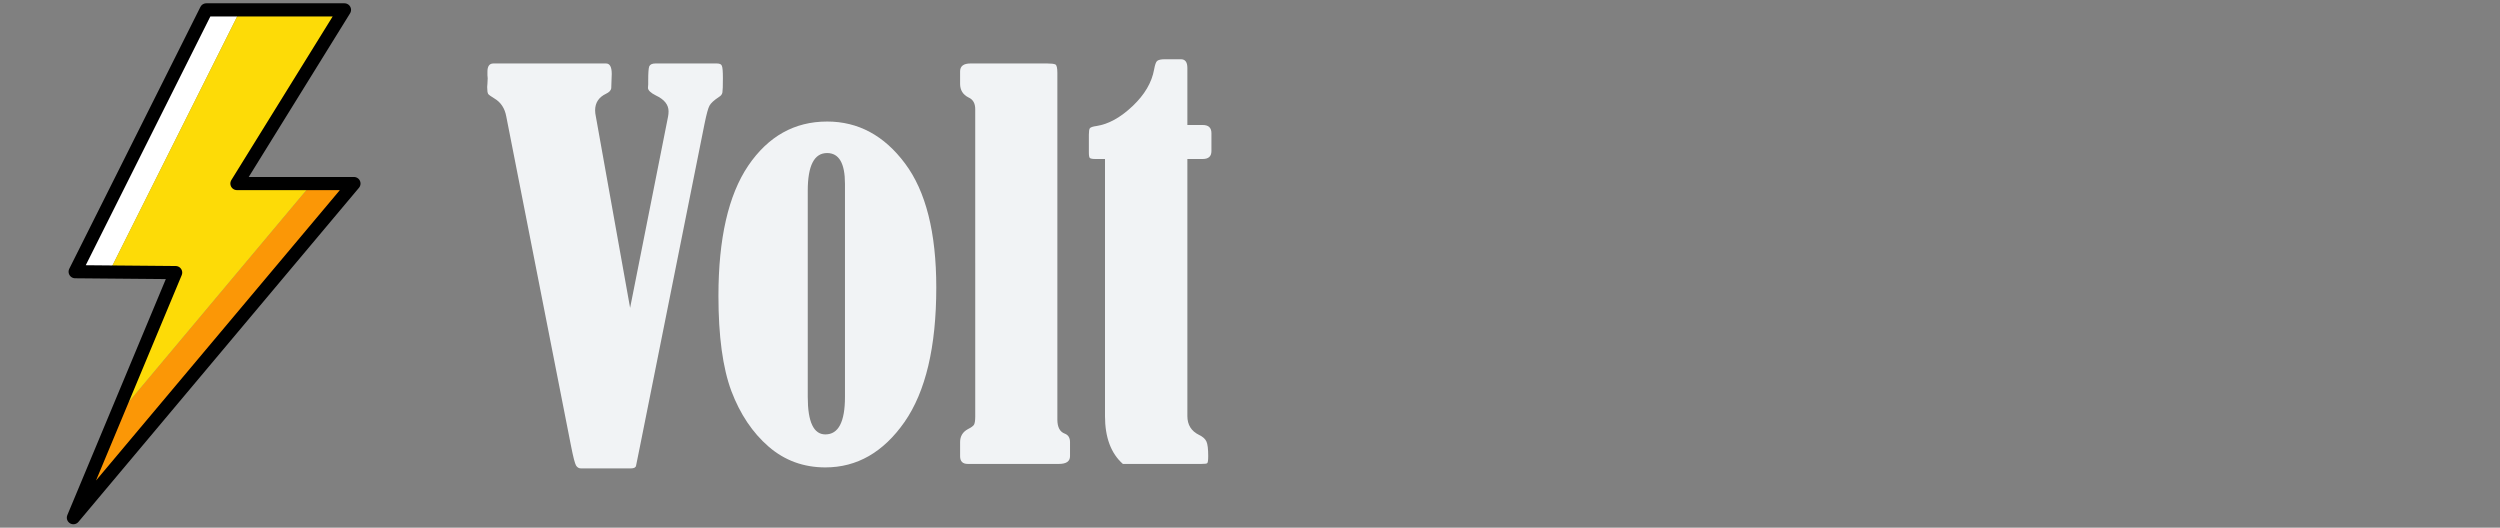 <?xml version="1.0" encoding="UTF-8" standalone="no"?>
<svg
   viewBox="0 0 886 187"
   version="1.1"
   id="svg381"
   sodipodi:docname="logo_bolt-text-white.svg"
   inkscape:version="1.2-alpha1 (b6a15bbbed, 2022-02-23)"
   xmlns:inkscape="http://www.inkscape.org/namespaces/inkscape"
   xmlns:sodipodi="http://sodipodi.sourceforge.net/DTD/sodipodi-0.dtd"
   xmlns="http://www.w3.org/2000/svg"
   xmlns:svg="http://www.w3.org/2000/svg">
  <rect x="0" y="0" width="886" height="187" fill="#808080" stroke="none"/>
  <defs
     id="defs385" />
  <sodipodi:namedview
     id="namedview383"
     pagecolor="#ffffff"
     bordercolor="#cccccc"
     borderopacity="1"
     inkscape:pageshadow="0"
     inkscape:pageopacity="1"
     inkscape:pagecheckerboard="0"
     inkscape:deskcolor="#d1d1d1"
     showgrid="false"
     inkscape:zoom="1.3656885"
     inkscape:cx="414.44297"
     inkscape:cy="94.45785"
     inkscape:window-width="1920"
     inkscape:window-height="1017"
     inkscape:window-x="-8"
     inkscape:window-y="-8"
     inkscape:window-maximized="1"
     inkscape:current-layer="g1052" />
  <g
     id="g1052"
     transform="translate(-321.207,-113.722)">
    <g
       id="g245047"
       transform="matrix(1.761,0,0,1.761,396.974,114.331)">
      <path
         style="fill:#ffffff;stroke:none;stroke-width:0.265px;stroke-linecap:butt;stroke-linejoin:miter;stroke-opacity:1"
         d="m -1.509,1.641 h 6.879 l -26.391,52.694 h -6.879 z"
         id="path199269" />
      <path
         style="fill:#fb9706;fill-opacity:1;stroke:none;stroke-width:0.265px;stroke-linecap:butt;stroke-linejoin:miter;stroke-opacity:1"
         d="m 19.742,36.593 h 8.467 l -56.464,67.243 8.308,-19.911 z"
         id="path199265" />
      <path
         style="fill:#fddb07;fill-opacity:1;stroke:none;stroke-width:0.265px;stroke-linecap:butt;stroke-linejoin:miter;stroke-opacity:1"
         d="M 5.37,1.641 H 26.301 L 4.656,36.593 h 15.086 L -19.947,83.925 -7.675,54.512 -21.021,54.335 Z"
         id="path199267" />
      <path
         style="fill:none;fill-opacity:1;stroke:#000000;stroke-width:2.646;stroke-linecap:butt;stroke-linejoin:round;stroke-miterlimit:4;stroke-dasharray:none;stroke-opacity:1"
         d="M -1.509,1.641 H 26.301 L 4.656,36.593 H 28.208 L -28.255,103.836 -7.675,54.512 -27.901,54.335 Z"
         id="path175934" />
    </g>
    <g
       aria-label="Volt"
       id="text249624"
       style="font-size:180.085px;line-height:1.25;font-family:Anton;-inkscape-font-specification:Anton;letter-spacing:0px;word-spacing:0px;fill:#f1f3f5;stroke-width:8.441">
      <path
         d="m 544.516,222.83 13.454,-67.796 q 0.176,-0.879 0.176,-1.847 0,-3.517 -4.485,-5.628 -2.814,-1.407 -2.814,-2.726 0,-0.616 0.088,-1.231 v -1.407 q 0,-3.957 0.352,-4.924 0.44,-1.055 2.198,-1.055 h 21.807 q 1.495,0 1.759,0.879 0.352,0.791 0.352,4.309 0,4.133 -0.176,5.1 -0.176,0.967 -1.231,1.583 -2.638,1.759 -3.341,3.078 -0.703,1.231 -1.759,6.419 l -22.862,114.224 -1.407,6.947 q -0.176,0.967 -1.847,0.967 h -17.674 q -1.143,0 -1.759,-1.055 -0.616,-1.055 -1.759,-6.859 L 500.637,155.034 q -0.791,-4.397 -4.221,-6.419 -1.759,-1.055 -2.198,-1.583 -0.352,-0.616 -0.352,-2.462 0,-0.616 0.088,-1.231 0.088,-0.967 0.088,-1.847 0,-0.616 -0.088,-1.143 v -1.231 q 0,-2.902 2.11,-2.902 h 39.921 q 2.022,0 2.022,3.693 0,0.088 -0.176,5.1 -0.176,1.143 -1.847,1.935 -3.869,1.847 -3.869,5.891 0,0.967 0.264,2.198 z"
         style="font-family:'Bernard MT Condensed';-inkscape-font-specification:'Bernard MT Condensed, '"
         id="path965" />
      <path
         d="m 614.334,156.793 q 16.531,0 27.611,14.861 11.079,14.773 11.079,43.966 0,31.48 -11.255,47.659 -11.255,16.092 -28.05,16.092 -11.607,0 -20.136,-7.386 -8.529,-7.386 -13.19,-19.697 -4.572,-12.31 -4.572,-33.678 0,-30.512 10.552,-46.164 10.64,-15.652 27.962,-15.652 z m 6.331,22.071 q 0,-10.904 -6.331,-10.904 -6.859,0 -6.859,13.366 v 73.072 q 0,13.278 6.243,13.278 6.947,0 6.947,-13.278 z"
         style="font-family:'Bernard MT Condensed';-inkscape-font-specification:'Bernard MT Condensed, '"
         id="path967" />
      <path
         d="m 661.465,143.427 v -4.397 q 0,-2.814 3.693,-2.814 h 27.171 q 2.198,0 2.902,0.352 0.703,0.352 0.703,2.99 v 122.841 q 0,4.045 2.638,5.012 1.847,0.703 1.847,2.99 v 5.012 q 0,2.726 -3.957,2.726 h -32.271 q -2.726,0 -2.726,-2.726 v -5.012 q 0,-3.078 2.726,-4.572 1.759,-0.879 2.198,-1.583 0.44,-0.791 0.44,-2.902 V 152.396 q 0,-3.078 -2.374,-4.133 -2.99,-1.495 -2.99,-4.836 z"
         style="font-family:'Bernard MT Condensed';-inkscape-font-specification:'Bernard MT Condensed, '"
         id="path969" />
      <path
         d="m 712.818,170.071 h -3.429 q -1.495,0 -1.935,-0.352 -0.352,-0.352 -0.352,-1.935 v -6.331 q 0,-1.759 0.352,-2.286 0.44,-0.528 2.374,-0.791 6.331,-0.967 12.75,-7.035 6.419,-6.067 7.65,-13.014 0.44,-2.462 1.055,-2.99 0.703,-0.616 2.726,-0.616 h 5.716 q 2.286,0 2.286,3.078 v 20.224 h 5.452 q 3.078,0 3.078,2.902 v 6.331 q 0,2.814 -3.078,2.814 h -5.452 v 91.098 q 0,4.66 4.133,6.683 2.022,0.967 2.638,2.374 0.616,1.407 0.616,5.1 0,2.286 -0.352,2.55 -0.264,0.264 -2.11,0.264 h -27.787 q -6.331,-5.628 -6.331,-16.971 z"
         style="font-family:'Bernard MT Condensed';-inkscape-font-specification:'Bernard MT Condensed, '"
         id="path971" />
    </g>
  </g>
</svg>
